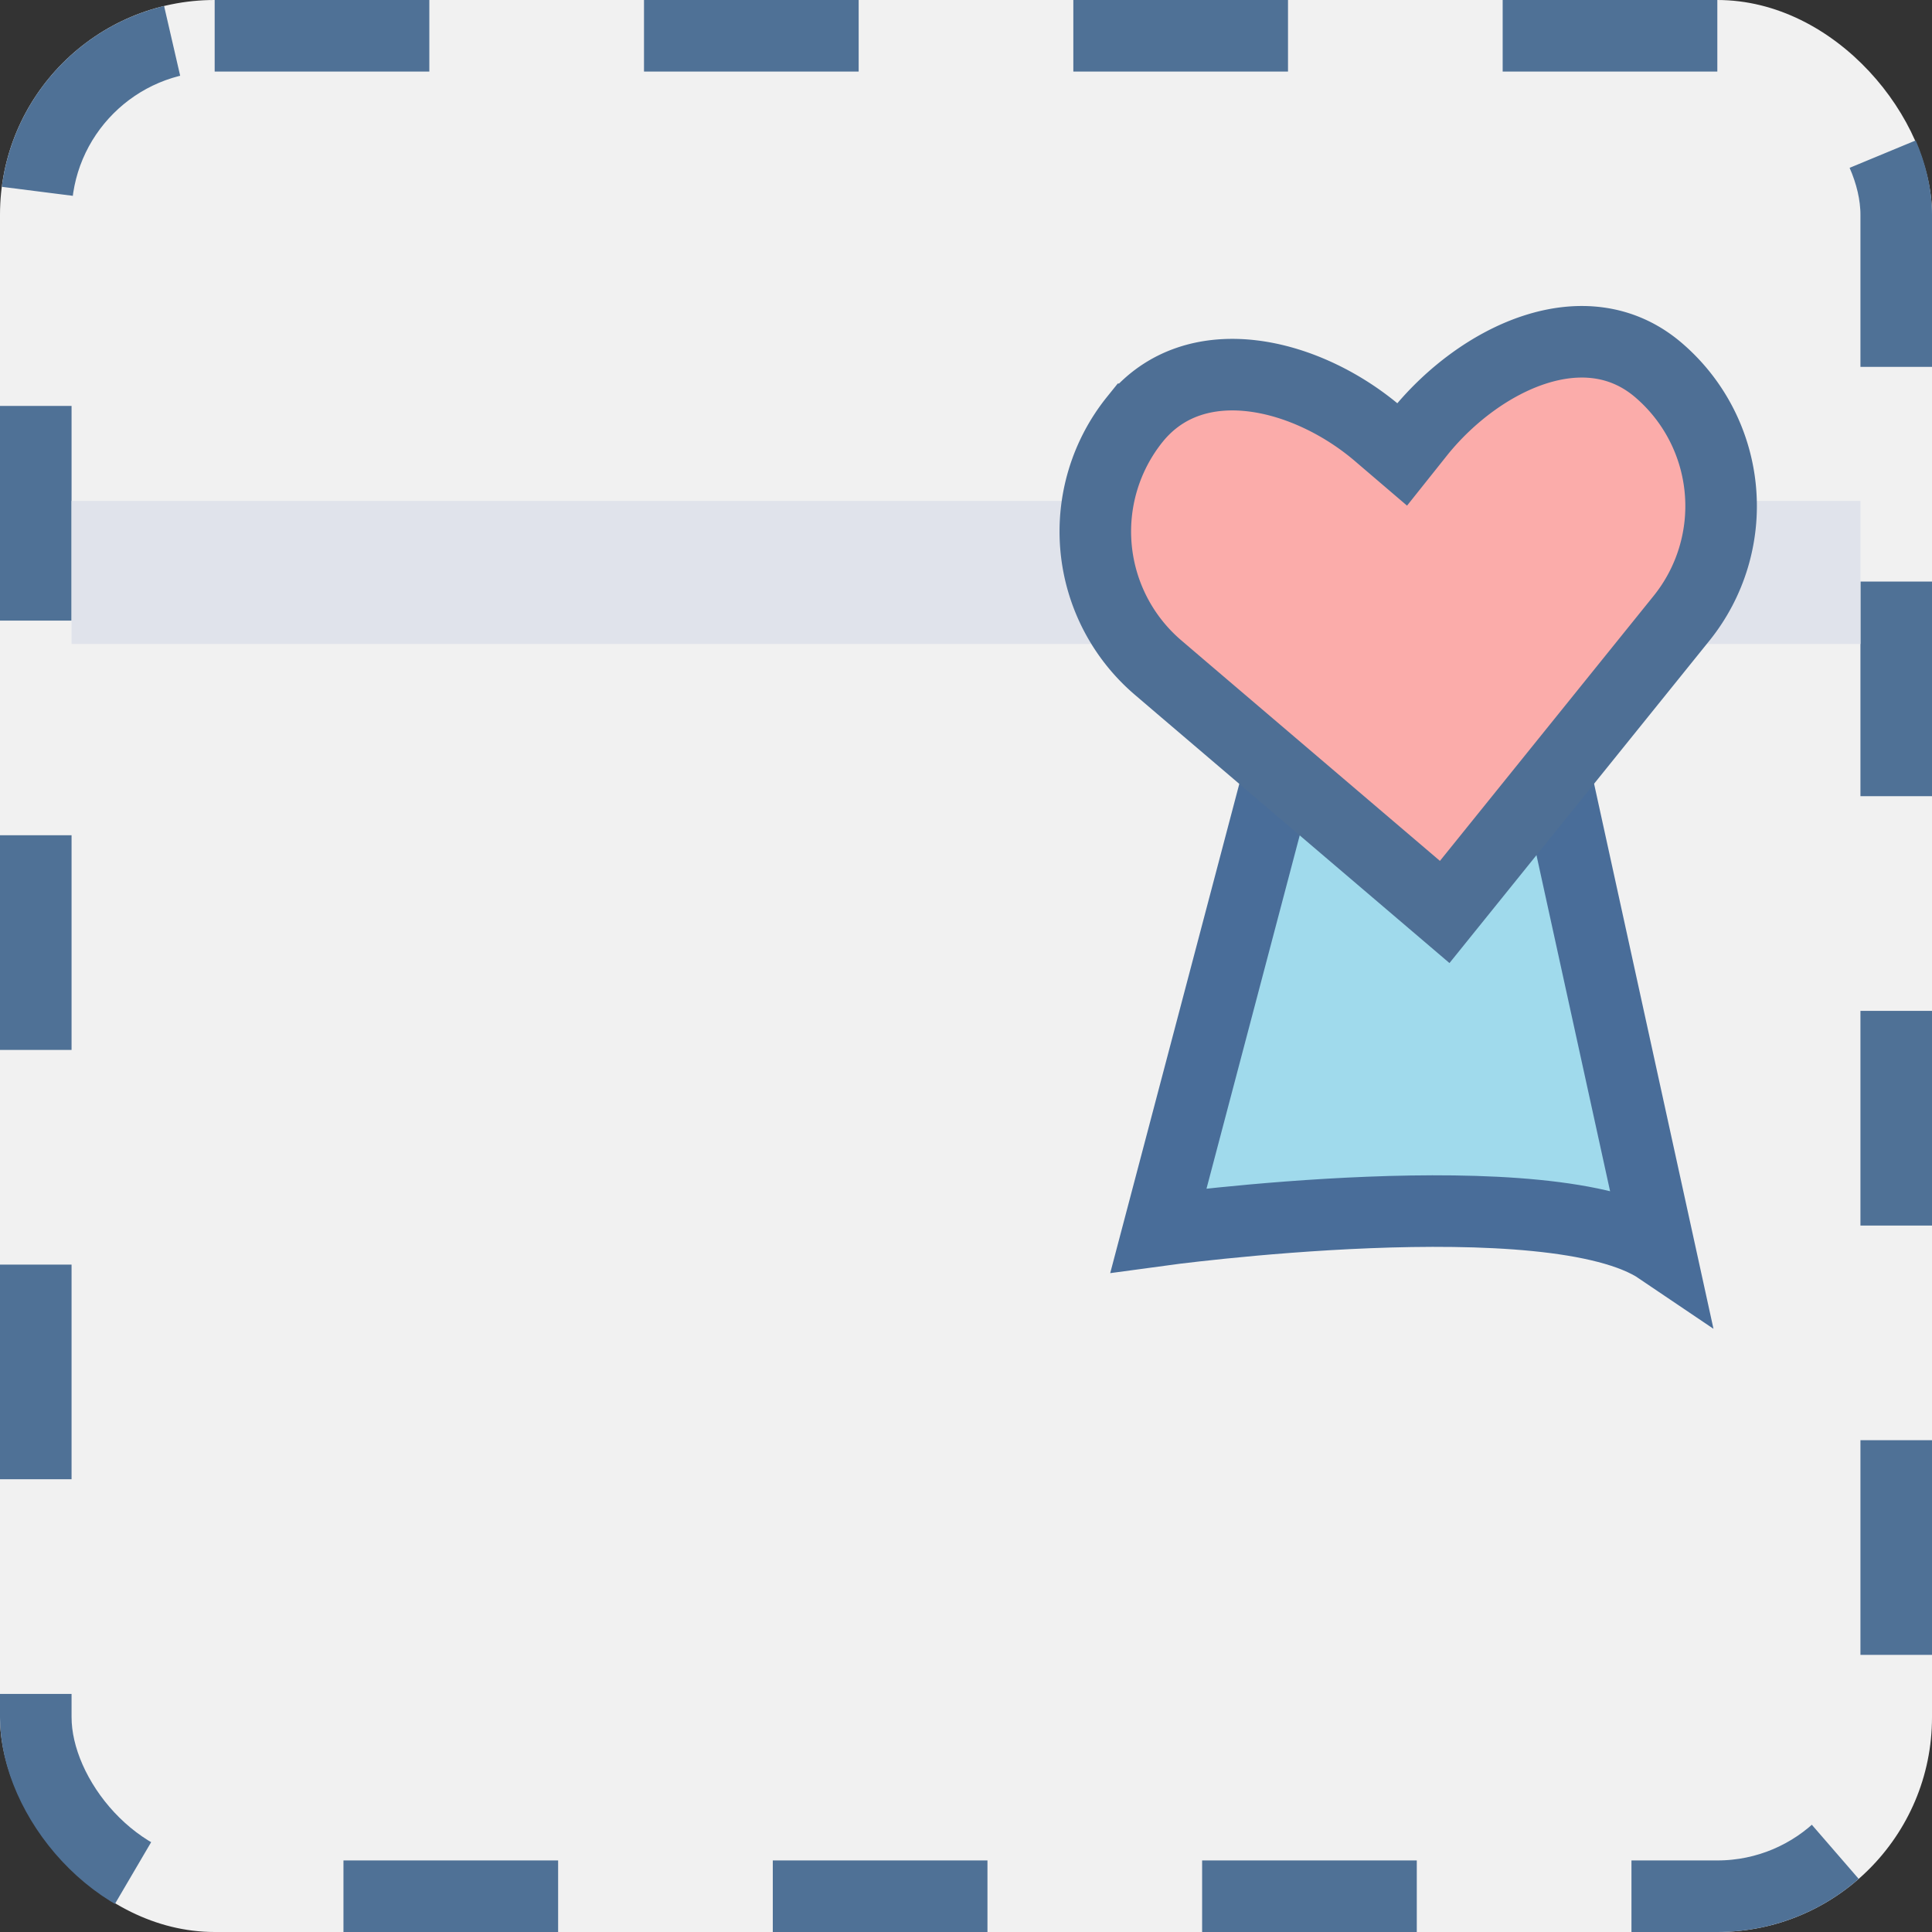 <svg xmlns="http://www.w3.org/2000/svg" viewBox="0 0 54 54"><rect x="0" y="0" width="54" height="54" fill="#333333" stroke="none"/><defs><style>.cls-1{fill:#f1f1f1;}.cls-2{fill:none;stroke:#4f7196;stroke-dasharray:6;}.cls-2,.cls-5{stroke-width:2px;}.cls-3{fill:#e0e3eb;}.cls-4{fill:#a0daec;stroke:#496d99;stroke-miterlimit:4;stroke-width:2px;}.cls-5{fill:#fbacaa;stroke:#4e6f95;stroke-miterlimit:10.01;}</style></defs><g id="Layer_2" data-name="Layer 2"><g id="Layer_4" data-name="Layer 4"><g id="Group_628" data-name="Group 628"><g id="Rectangle_385" data-name="Rectangle 385"><rect class="cls-1" width="54" height="54" rx="6"/><rect class="cls-2" x="1" y="1" width="52" height="52" rx="5"/></g><rect id="Rectangle_494" data-name="Rectangle 494" class="cls-3" x="2" y="14" width="50" height="4"/><path id="Path_1598" data-name="Path 1598" class="cls-4" d="M36.09,20.33,32.38,34.39s11-1.51,14,.52L43,19.48Z"/><path id="Path_841" data-name="Path 841" class="cls-5" d="M39.7,12.06l-.51.64-.62-.53c-2-1.74-5.16-2.54-6.85-.45h0a5,5,0,0,0,.65,6.94l.62.53,7.39,6.3L47,17.28a5,5,0,0,0-.65-6.94h0C44.31,8.6,41.38,10,39.7,12.06Z"/></g></g></g></svg>